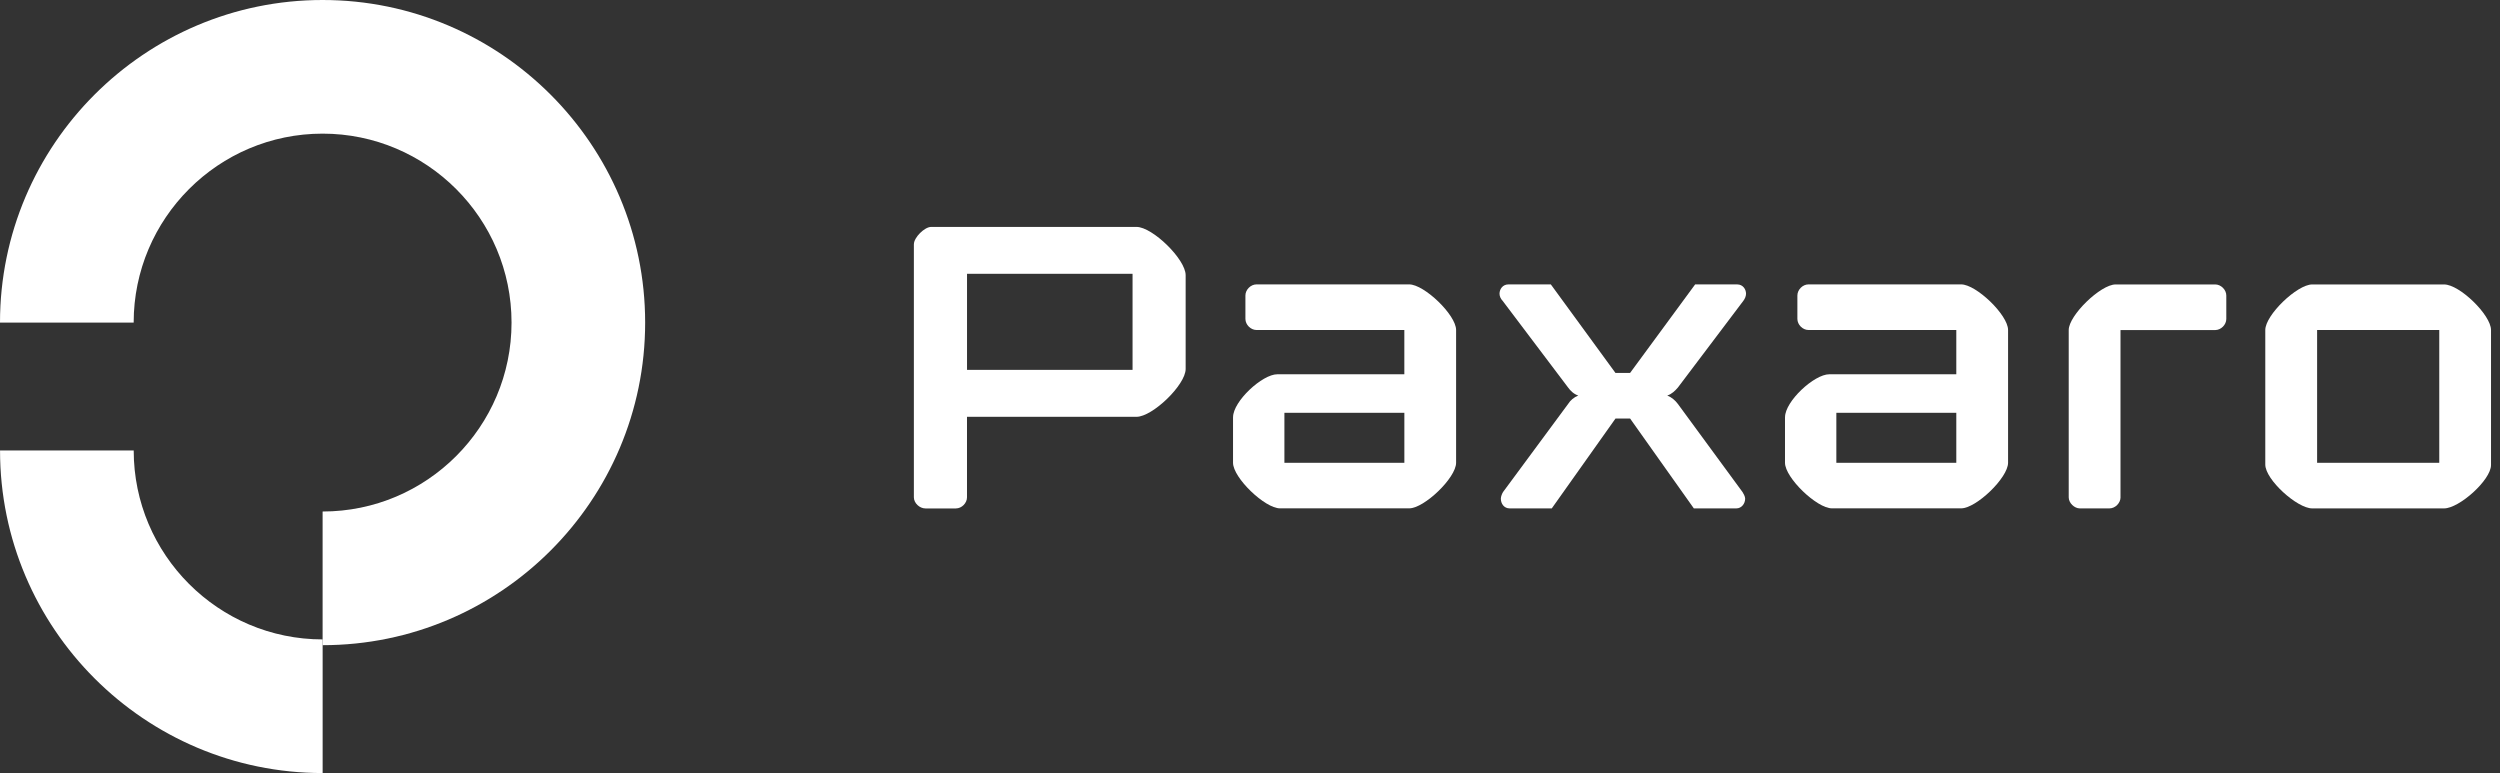 <svg width="278" height="86" viewBox="0 0 278 86" fill="none" xmlns="http://www.w3.org/2000/svg">
<rect x="0" y="0" width="278" height="86" fill="#333333" stroke="none"/>
<path d="M101.626 27.152C101.626 26.413 102.806 25.233 103.545 25.233H126.382C128.152 25.233 131.844 28.825 131.844 30.599V41.032C131.844 42.803 128.152 46.349 126.382 46.349H107.53V55.306C107.53 55.945 106.94 56.538 106.298 56.538H102.903C102.265 56.538 101.623 55.948 101.623 55.306V27.152H101.626ZM125.94 41.129V30.447H107.533V41.129H125.94Z" fill="white"/>
<path d="M137.116 46.394C137.116 44.621 140.363 41.619 142.037 41.619H156.162V36.696H139.722C139.083 36.696 138.49 36.106 138.49 35.464V32.856C138.49 32.217 139.08 31.624 139.722 31.624H156.701C158.374 31.624 161.918 35.019 161.918 36.693V51.46C161.918 53.133 158.374 56.528 156.701 56.528H142.33C140.657 56.528 137.113 53.133 137.113 51.46V46.394H137.116ZM156.165 51.463V45.901H142.826V51.463H156.165Z" fill="white"/>
<path d="M167.878 56.534C167.239 56.534 166.894 55.993 166.894 55.451C166.894 55.206 167.043 54.861 167.139 54.713L174.375 44.917C174.62 44.524 175.013 44.179 175.506 43.982C175.013 43.834 174.62 43.441 174.375 43.096L167.091 33.449C166.894 33.252 166.746 32.955 166.746 32.662C166.746 32.169 167.091 31.627 167.73 31.627H172.453L179.64 41.471H181.265L188.5 31.627H193.175C193.814 31.627 194.159 32.169 194.159 32.662C194.159 32.958 194.011 33.252 193.862 33.449L186.579 43.096C186.282 43.441 185.889 43.834 185.399 43.982C185.892 44.179 186.285 44.524 186.579 44.917L193.766 54.713C193.862 54.861 194.062 55.206 194.062 55.451C194.062 55.993 193.669 56.534 193.079 56.534H188.355L181.268 46.542H179.643L172.556 56.534H167.878Z" fill="white"/>
<path d="M198.495 46.394C198.495 44.621 201.742 41.619 203.416 41.619H217.541V36.696H201.101C200.462 36.696 199.869 36.106 199.869 35.464V32.856C199.869 32.217 200.459 31.624 201.101 31.624H218.08C219.753 31.624 223.297 35.019 223.297 36.693V51.46C223.297 53.133 219.753 56.528 218.08 56.528H203.709C202.036 56.528 198.492 53.133 198.492 51.46V46.394H198.495ZM217.541 51.463V45.901H204.202V51.463H217.541Z" fill="white"/>
<path d="M235.803 55.303C235.803 55.941 235.212 56.534 234.571 56.534H231.273C230.683 56.534 230.041 55.944 230.041 55.303V36.699C230.041 35.074 233.584 31.63 235.258 31.63H246.333C246.972 31.63 247.565 32.22 247.565 32.861V35.47C247.565 36.108 246.975 36.702 246.333 36.702H235.8V55.303H235.803Z" fill="white"/>
<path d="M251.9 36.699C251.9 35.025 255.444 31.63 257.117 31.63H271.784C273.506 31.63 277.001 35.025 277.001 36.699V51.711C277.001 53.384 273.458 56.534 271.784 56.534H257.117C255.444 56.534 251.9 53.336 251.9 51.662V36.699ZM271.246 51.462V36.696H257.662V51.462H271.246Z" fill="white"/>
<path d="M35.874 85.963C16.096 85.963 0.004 69.871 0.004 50.093H14.868C14.868 61.676 24.291 71.103 35.877 71.103V85.963H35.874Z" fill="white"/>
<path d="M35.874 71.744V56.88C47.457 56.88 56.883 47.457 56.883 35.871C56.883 24.287 47.46 14.861 35.874 14.861C24.29 14.861 14.864 24.284 14.864 35.871H0C0 16.092 16.092 0 35.871 0C55.649 0 71.741 16.092 71.741 35.871C71.744 55.652 55.655 71.744 35.874 71.744Z" fill="white"/>
</svg>
